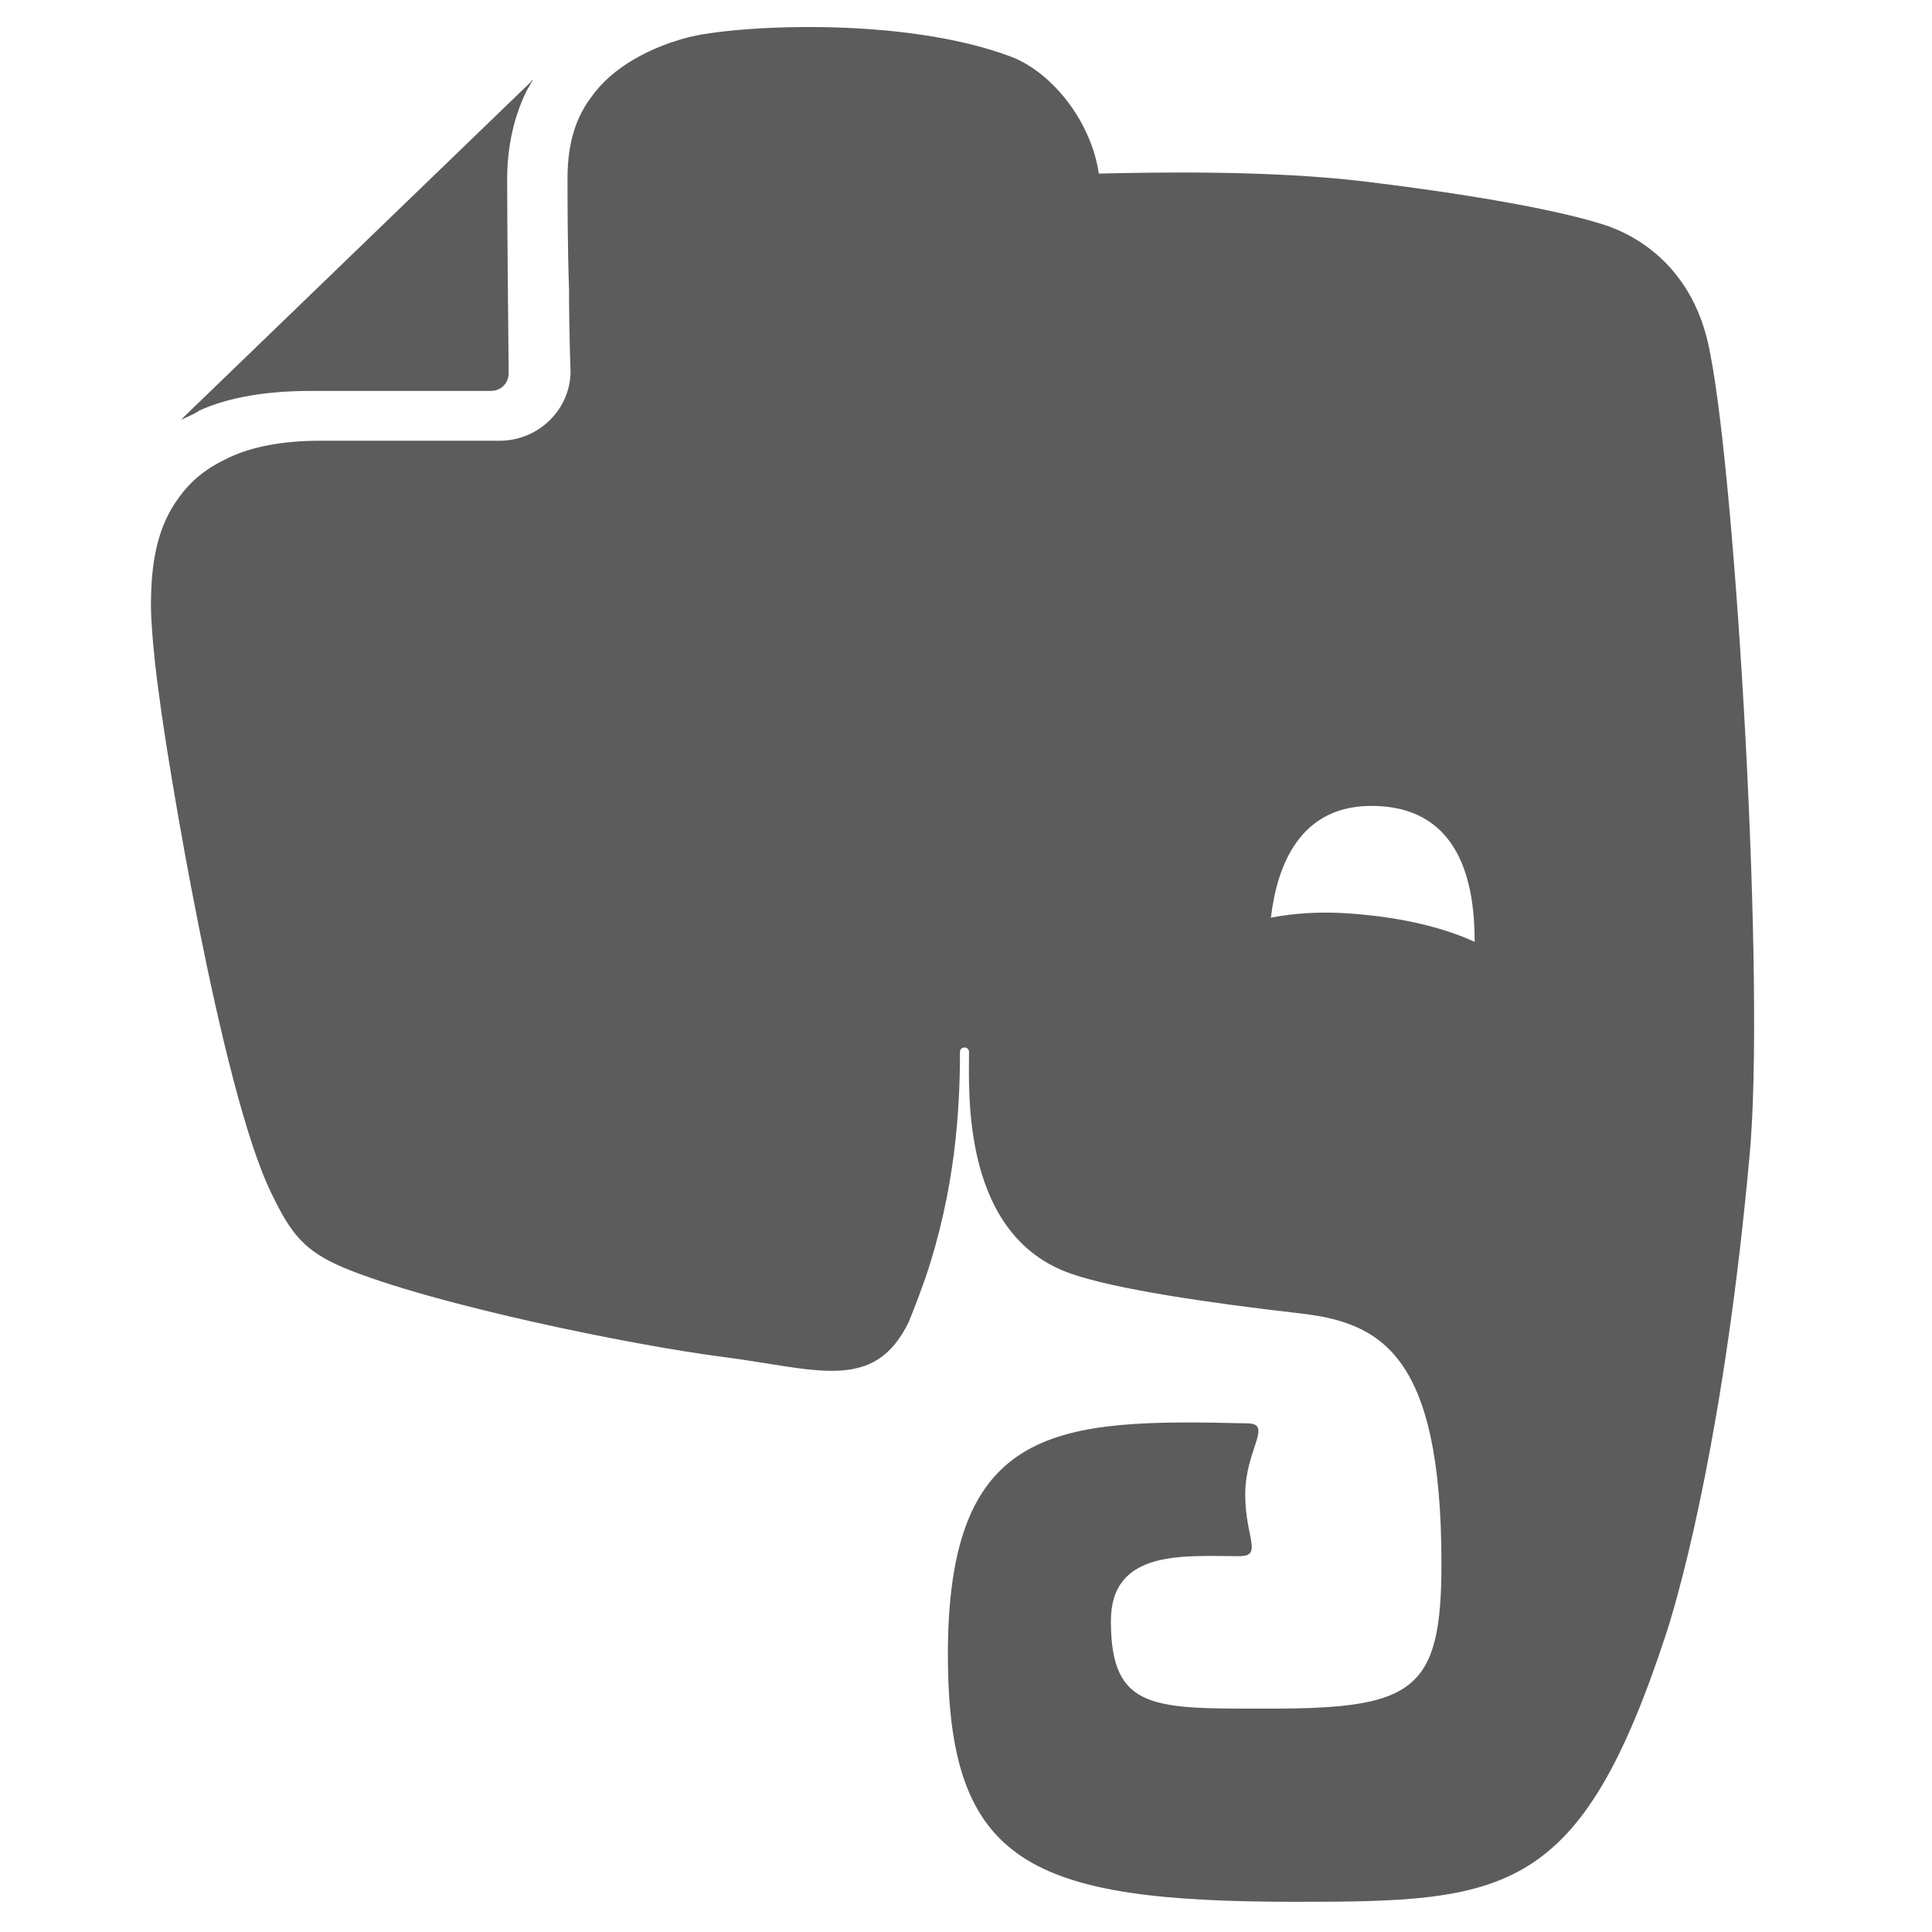 <?xml version="1.0" encoding="utf-8"?>
<!-- Generator: Adobe Illustrator 18.0.0, SVG Export Plug-In . SVG Version: 6.00 Build 0)  -->
<!DOCTYPE svg PUBLIC "-//W3C//DTD SVG 1.1//EN" "http://www.w3.org/Graphics/SVG/1.1/DTD/svg11.dtd">
<svg version="1.1" id="Popular_1_" xmlns="http://www.w3.org/2000/svg" xmlns:xlink="http://www.w3.org/1999/xlink" x="0px" y="0px"
	 viewBox="0 0 128 128" enable-background="new 0 0 128 128" xml:space="preserve">
<g id="evernote">
	<g>
		<path fill-rule="evenodd" clip-rule="evenodd" fill="#5C5C5C" d="M20.6,25.9C20.6,25.9,20.6,25.9,20.6,25.9h11.9
			c0.7,0,1.2-0.5,1.2-1.2c0,0-0.1-10-0.1-12.8v0c0-2.3,0.5-4.3,1.3-5.9l0.4-0.7c0,0-0.1,0-0.1,0.1L12.1,27.7c0,0-0.1,0.1-0.1,0.1
			c0.5-0.2,1.1-0.5,1.2-0.6C15.2,26.3,17.7,25.9,20.6,25.9z M113.3,23.4c-0.9-5-4-7.4-6.7-8.4c-2.9-1-8.9-2.1-16.4-3
			c-6-0.7-13.1-0.6-17.4-0.5c-0.5-3.4-3-6.6-5.7-7.7C59.8,1,48.4,1.7,45.5,2.5c-2.3,0.6-4.9,1.9-6.3,3.9c-1,1.3-1.6,3-1.6,5.4
			c0,1.4,0,4.5,0.1,7.4c0,2.8,0.1,5.4,0.1,5.4c0,2.5-2.1,4.6-4.7,4.6H21.2c-2.5,0-4.5,0.4-6,1.1c-1.5,0.7-2.5,1.5-3.3,2.6
			C10.3,35,10,37.6,10,40.2c0,0,0,2.1,0.6,6.3c0.4,3.2,4,25.7,7.4,32.6c1.3,2.7,2.2,3.8,4.8,4.9c5.8,2.4,18.9,5.1,25.1,5.9
			c6.2,0.8,10,2.4,12.3-2.3c0,0,0.5-1.2,1.1-2.9c2-5.9,2.3-11.2,2.3-15c0-0.4,0.6-0.4,0.6,0c0,2.7-0.5,12.2,6.8,14.7
			c2.9,1,8.9,1.9,15,2.6c5.5,0.6,9.5,2.7,9.5,16.6c0,8.4-1.8,9.6-11.3,9.6c-7.7,0-10.6,0.2-10.6-5.8c0-4.8,4.9-4.3,8.5-4.3
			c1.6,0,0.4-1.2,0.4-4.1c0-3,1.9-4.7,0.1-4.7c-12.5-0.3-19.8,0-19.8,15.3c0,13.9,5.4,16.4,23.1,16.4c13.9,0,18.8-0.4,24.5-17.8
			c1.1-3.4,3.9-13.9,5.5-31.5C117,65.5,115,31.9,113.3,23.4z M89.1,60.5c-1.7-0.1-3.4,0-4.9,0.3c0.4-3.4,1.9-7.6,7-7.4
			c5.7,0.2,6.5,5.4,6.5,9C95.3,61.3,92.3,60.7,89.1,60.5z"/>
	</g>
</g>
</svg>
